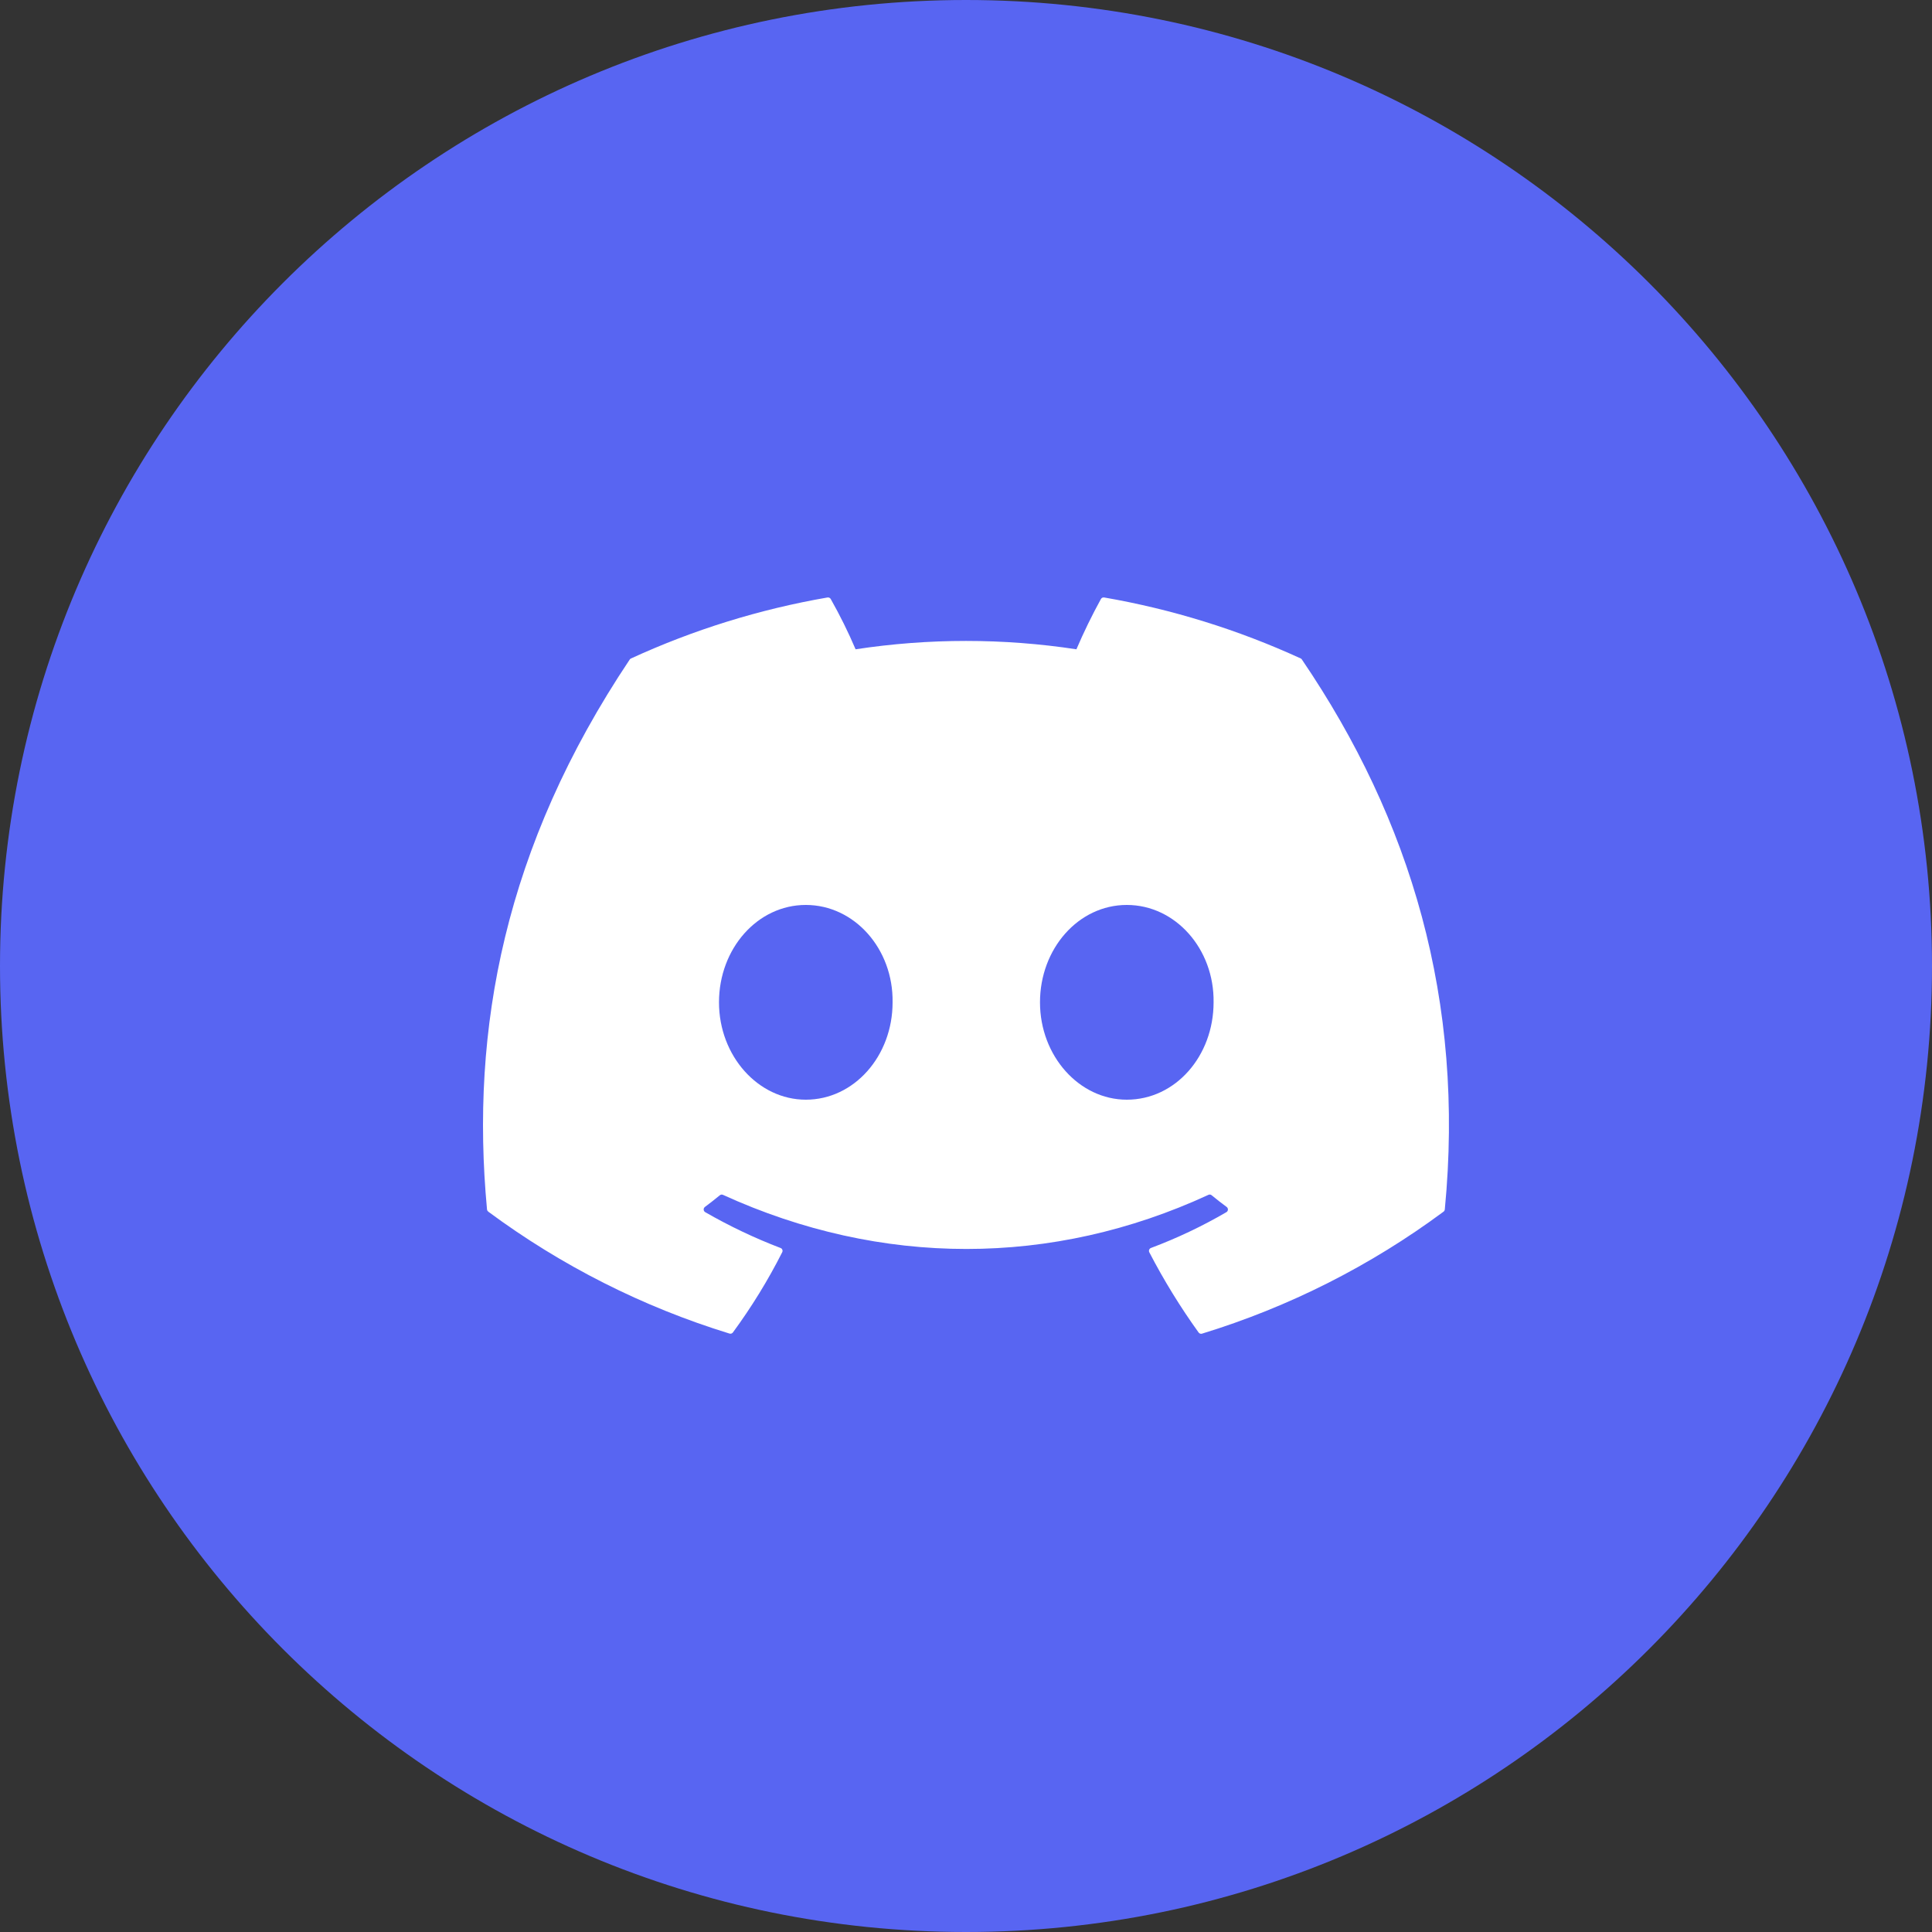 <svg width="40" height="40" viewBox="0 0 40 40" fill="none" xmlns="http://www.w3.org/2000/svg">
<rect x="0" y="0" width="40" height="40" fill="#333333" stroke="none"/>
<g clip-path="url(#clip0_53_1377)">
<path d="M20 40C31.046 40 40 31.046 40 20C40 8.954 31.046 0 20 0C8.954 0 0 8.954 0 20C0 31.046 8.954 40 20 40Z" fill="#5865F2"/>
<path d="M26.931 13.633C25.634 13.038 24.266 12.613 22.86 12.37C22.847 12.368 22.834 12.37 22.822 12.375C22.81 12.381 22.8 12.39 22.794 12.401C22.608 12.739 22.438 13.087 22.286 13.443C20.771 13.212 19.23 13.212 17.714 13.443C17.562 13.086 17.39 12.739 17.199 12.401C17.193 12.39 17.183 12.381 17.171 12.376C17.16 12.37 17.146 12.368 17.134 12.37C15.728 12.613 14.36 13.037 13.064 13.633C13.053 13.637 13.043 13.646 13.037 13.656C10.445 17.53 9.734 21.308 10.083 25.039C10.084 25.048 10.087 25.057 10.091 25.065C10.096 25.073 10.102 25.08 10.109 25.086C11.619 26.204 13.307 27.058 15.103 27.61C15.116 27.614 15.129 27.614 15.142 27.61C15.155 27.606 15.165 27.598 15.174 27.587C15.559 27.063 15.901 26.507 16.195 25.926C16.199 25.918 16.201 25.909 16.202 25.9C16.202 25.891 16.201 25.882 16.197 25.874C16.194 25.866 16.189 25.858 16.183 25.852C16.176 25.846 16.169 25.841 16.16 25.838C15.621 25.632 15.1 25.384 14.6 25.096C14.591 25.09 14.583 25.083 14.578 25.074C14.572 25.065 14.569 25.055 14.569 25.044C14.568 25.034 14.57 25.023 14.574 25.014C14.579 25.004 14.585 24.996 14.594 24.989C14.698 24.911 14.803 24.829 14.903 24.747C14.912 24.739 14.923 24.735 14.934 24.733C14.946 24.732 14.957 24.733 14.968 24.738C18.241 26.232 21.785 26.232 25.019 24.738C25.03 24.733 25.041 24.731 25.053 24.732C25.065 24.734 25.076 24.738 25.085 24.746C25.185 24.828 25.29 24.911 25.397 24.989C25.406 24.996 25.413 25.004 25.417 25.014C25.421 25.023 25.423 25.034 25.423 25.044C25.422 25.055 25.419 25.065 25.414 25.074C25.408 25.083 25.401 25.09 25.392 25.096C24.893 25.387 24.37 25.635 23.829 25.838C23.821 25.841 23.813 25.846 23.807 25.852C23.8 25.859 23.796 25.866 23.792 25.875C23.789 25.883 23.788 25.892 23.788 25.901C23.789 25.91 23.791 25.919 23.795 25.927C24.095 26.505 24.436 27.06 24.816 27.588C24.824 27.599 24.835 27.607 24.847 27.611C24.86 27.616 24.874 27.616 24.886 27.612C26.684 27.061 28.375 26.207 29.886 25.087C29.894 25.082 29.9 25.075 29.904 25.067C29.909 25.059 29.912 25.05 29.913 25.041C30.33 20.727 29.214 16.979 26.956 13.657C26.951 13.647 26.942 13.638 26.931 13.633ZM16.683 22.768C15.698 22.768 14.886 21.863 14.886 20.752C14.886 19.641 15.682 18.736 16.683 18.736C17.692 18.736 18.497 19.649 18.48 20.752C18.481 21.863 17.684 22.768 16.683 22.768ZM23.329 22.768C22.343 22.768 21.532 21.863 21.532 20.752C21.532 19.641 22.328 18.736 23.329 18.736C24.338 18.736 25.142 19.649 25.126 20.752C25.126 21.863 24.338 22.768 23.329 22.768Z" fill="white"/>
</g>
<defs>
<clipPath id="clip0_53_1377">
<rect width="40" height="40" fill="white"/>
</clipPath>
</defs>
</svg>
